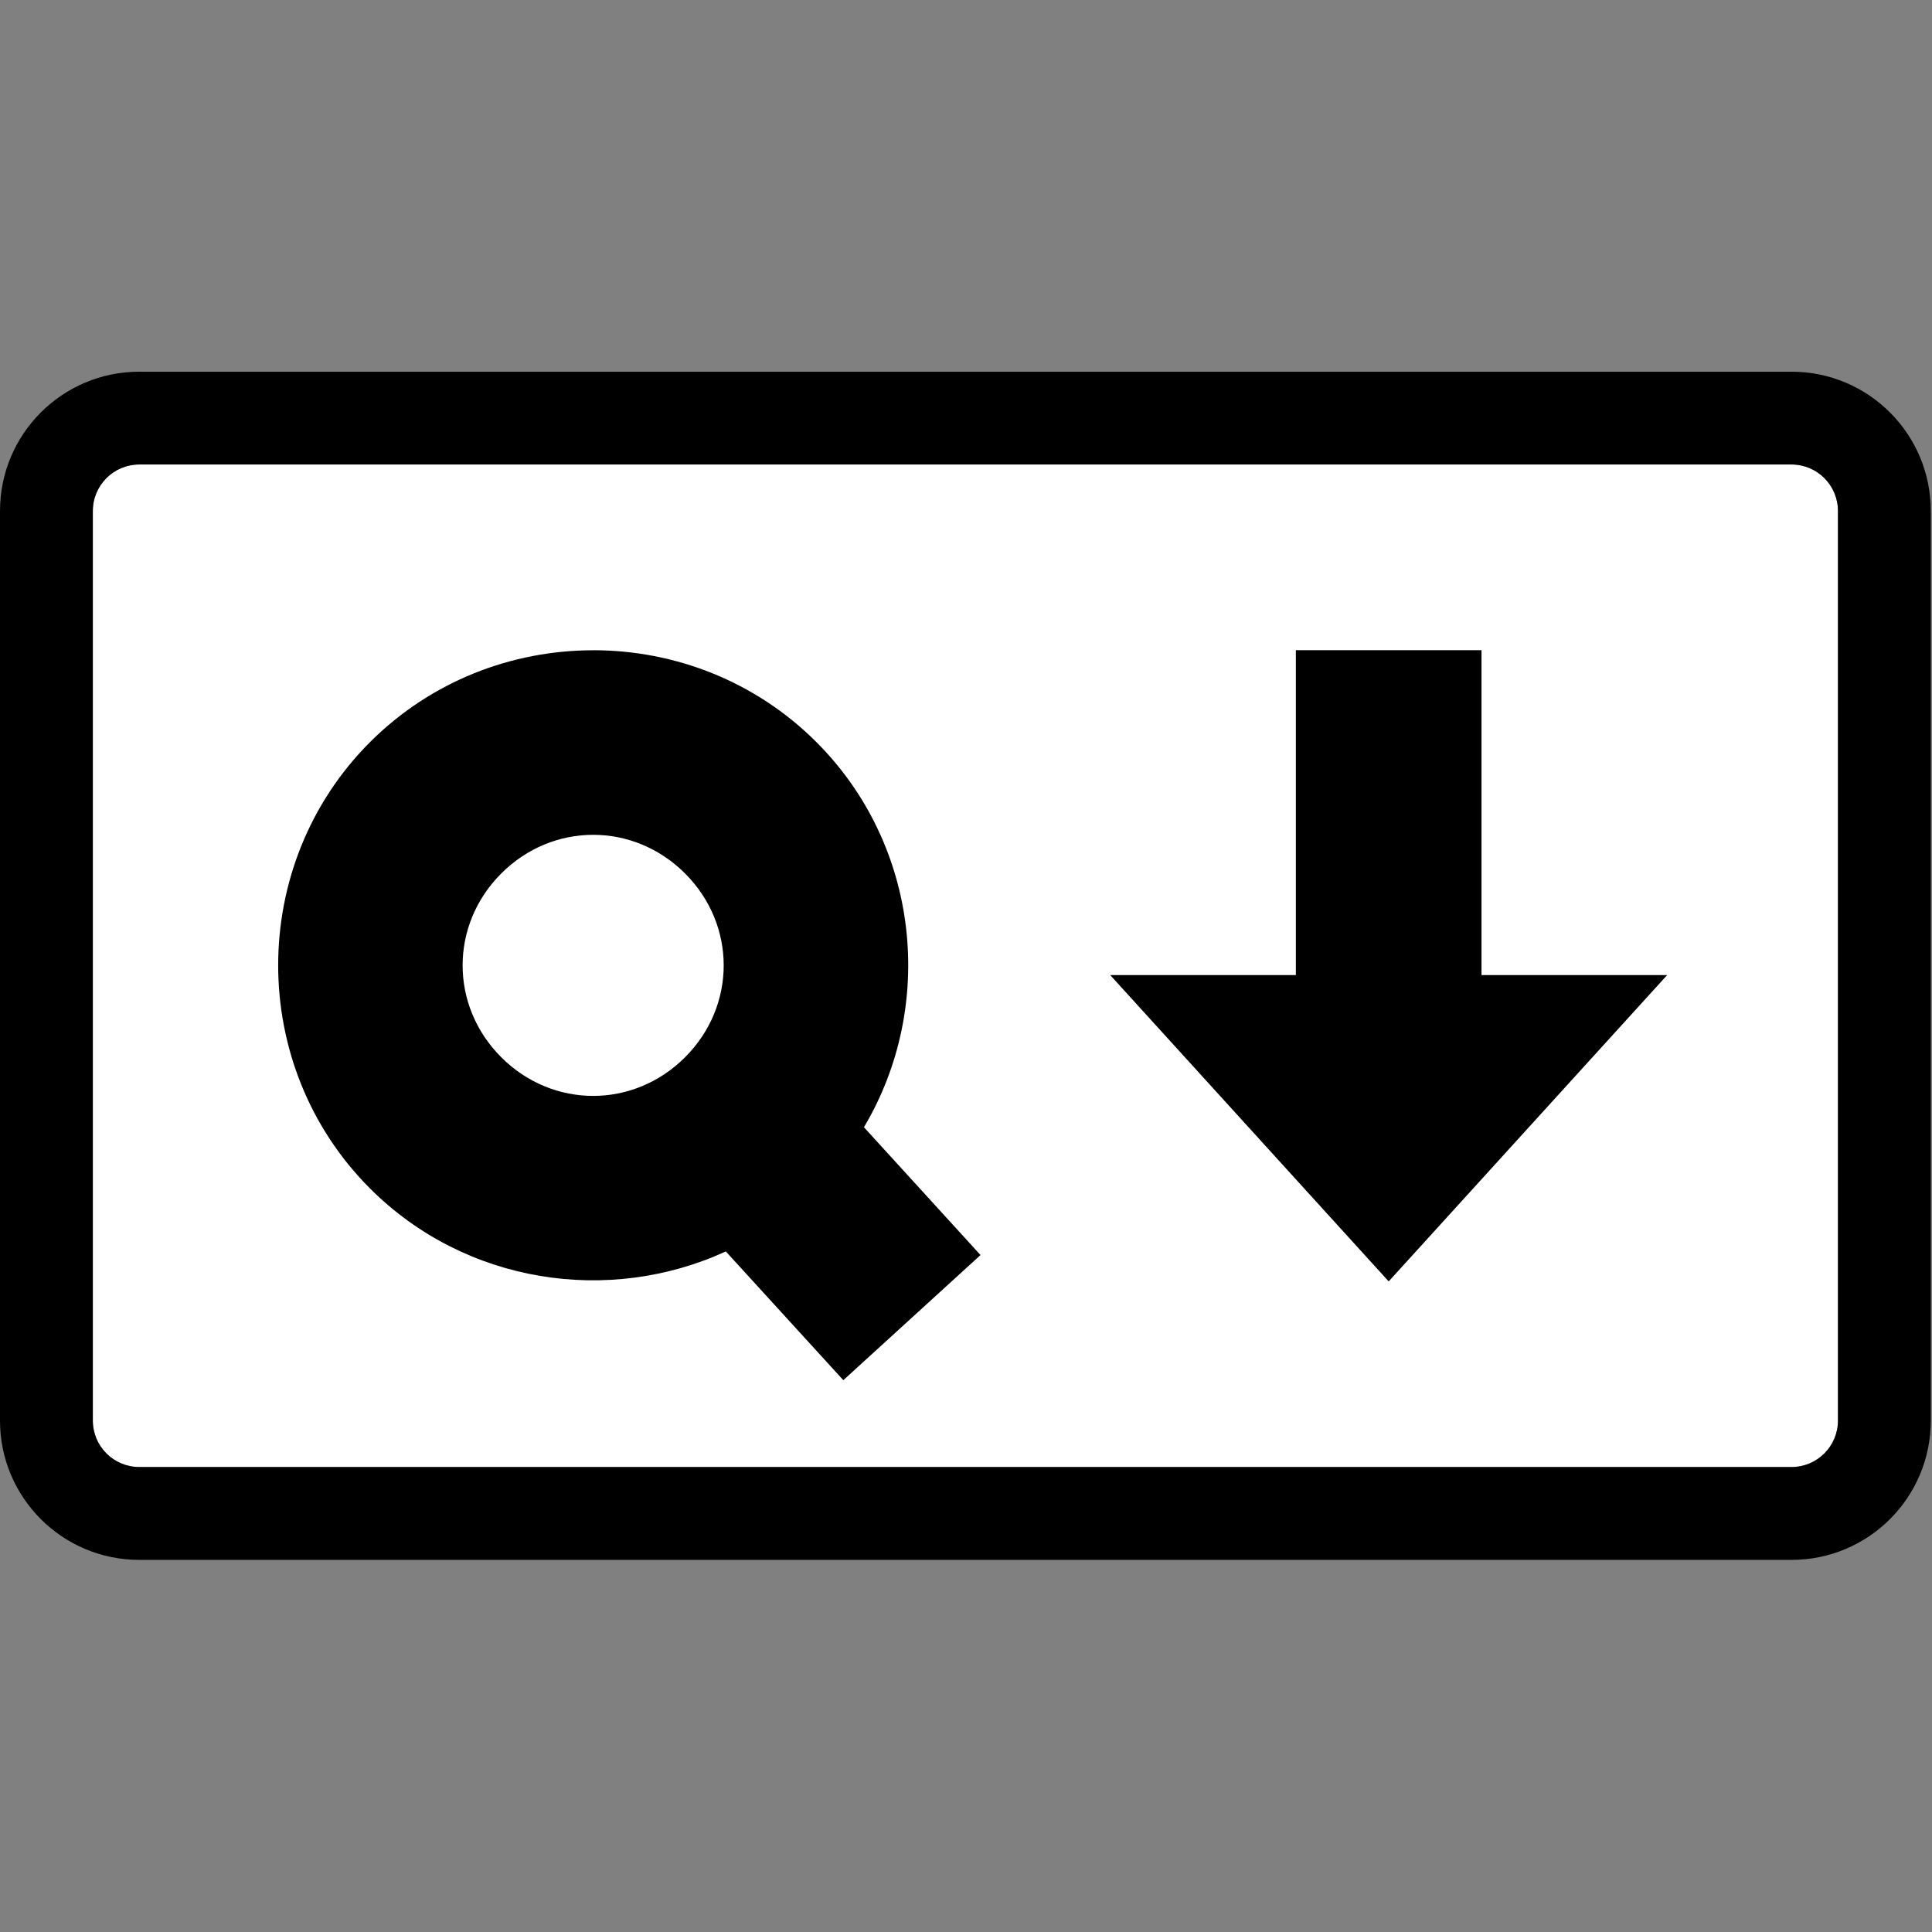 <svg id="svg8" width="128" height="128" fill="none" version="1.1" viewBox="0 0 128 128" xmlns="http://www.w3.org/2000/svg">
 <rect x="0" y="0" width="128" height="128" fill="#808080" stroke="none"/>
 <g id="g1006" transform="matrix(.615 0 0 .615 -4.8e-7 24.62)" style="stroke-width:1.625">
  <path id="path338" d="m15 10c-2.761 0-5 2.239-5 5v98c0 2.761 2.239 5 5 5h178c2.761 0 5-2.239 5-5v-98c0-2.761-2.239-5-5-5z" style="fill:#ffffff;stroke-width:1.625"/>
  <path id="circle1153" d="m63.9 30.02c-8.722 0-17.44 3.299-24.04 9.896-13.19 13.19-13.19 34.89 0 48.08 10.3 10.3 25.76 12.56 38.33 6.785l12.66 13.87 14.78-13.48-12.56-13.77c7.76-13.04 6.054-30.32-5.123-41.49-6.597-6.597-15.32-9.896-24.04-9.896zm0 19.88c3.562 0 7.125 1.389 9.9 4.164 5.551 5.551 5.551 14.25 0 19.8-5.551 5.551-14.25 5.551-19.8 0-5.551-5.551-5.551-14.25 0-19.8 2.775-2.775 6.336-4.164 9.898-4.164zm85.7 48.11-30-33h20v-35h20v35h20zm-134.6-88c-2.761 0-5 2.239-5 5v98c0 2.761 2.239 5 5 5h178c2.761 0 5-2.239 5-5v-98c0-2.761-2.239-5-5-5zm-15 5c0-8.284 6.716-15 15-15h178c8.284 0 15 6.716 15 15v98c0 8.284-6.716 15-15 15h-178c-8.284 0-15-6.716-15-15z" style="-inkscape-stroke:none;color:#000000;fill:#000000;paint-order:stroke fill markers;stroke-width:1.625"/>
 </g>
</svg>
